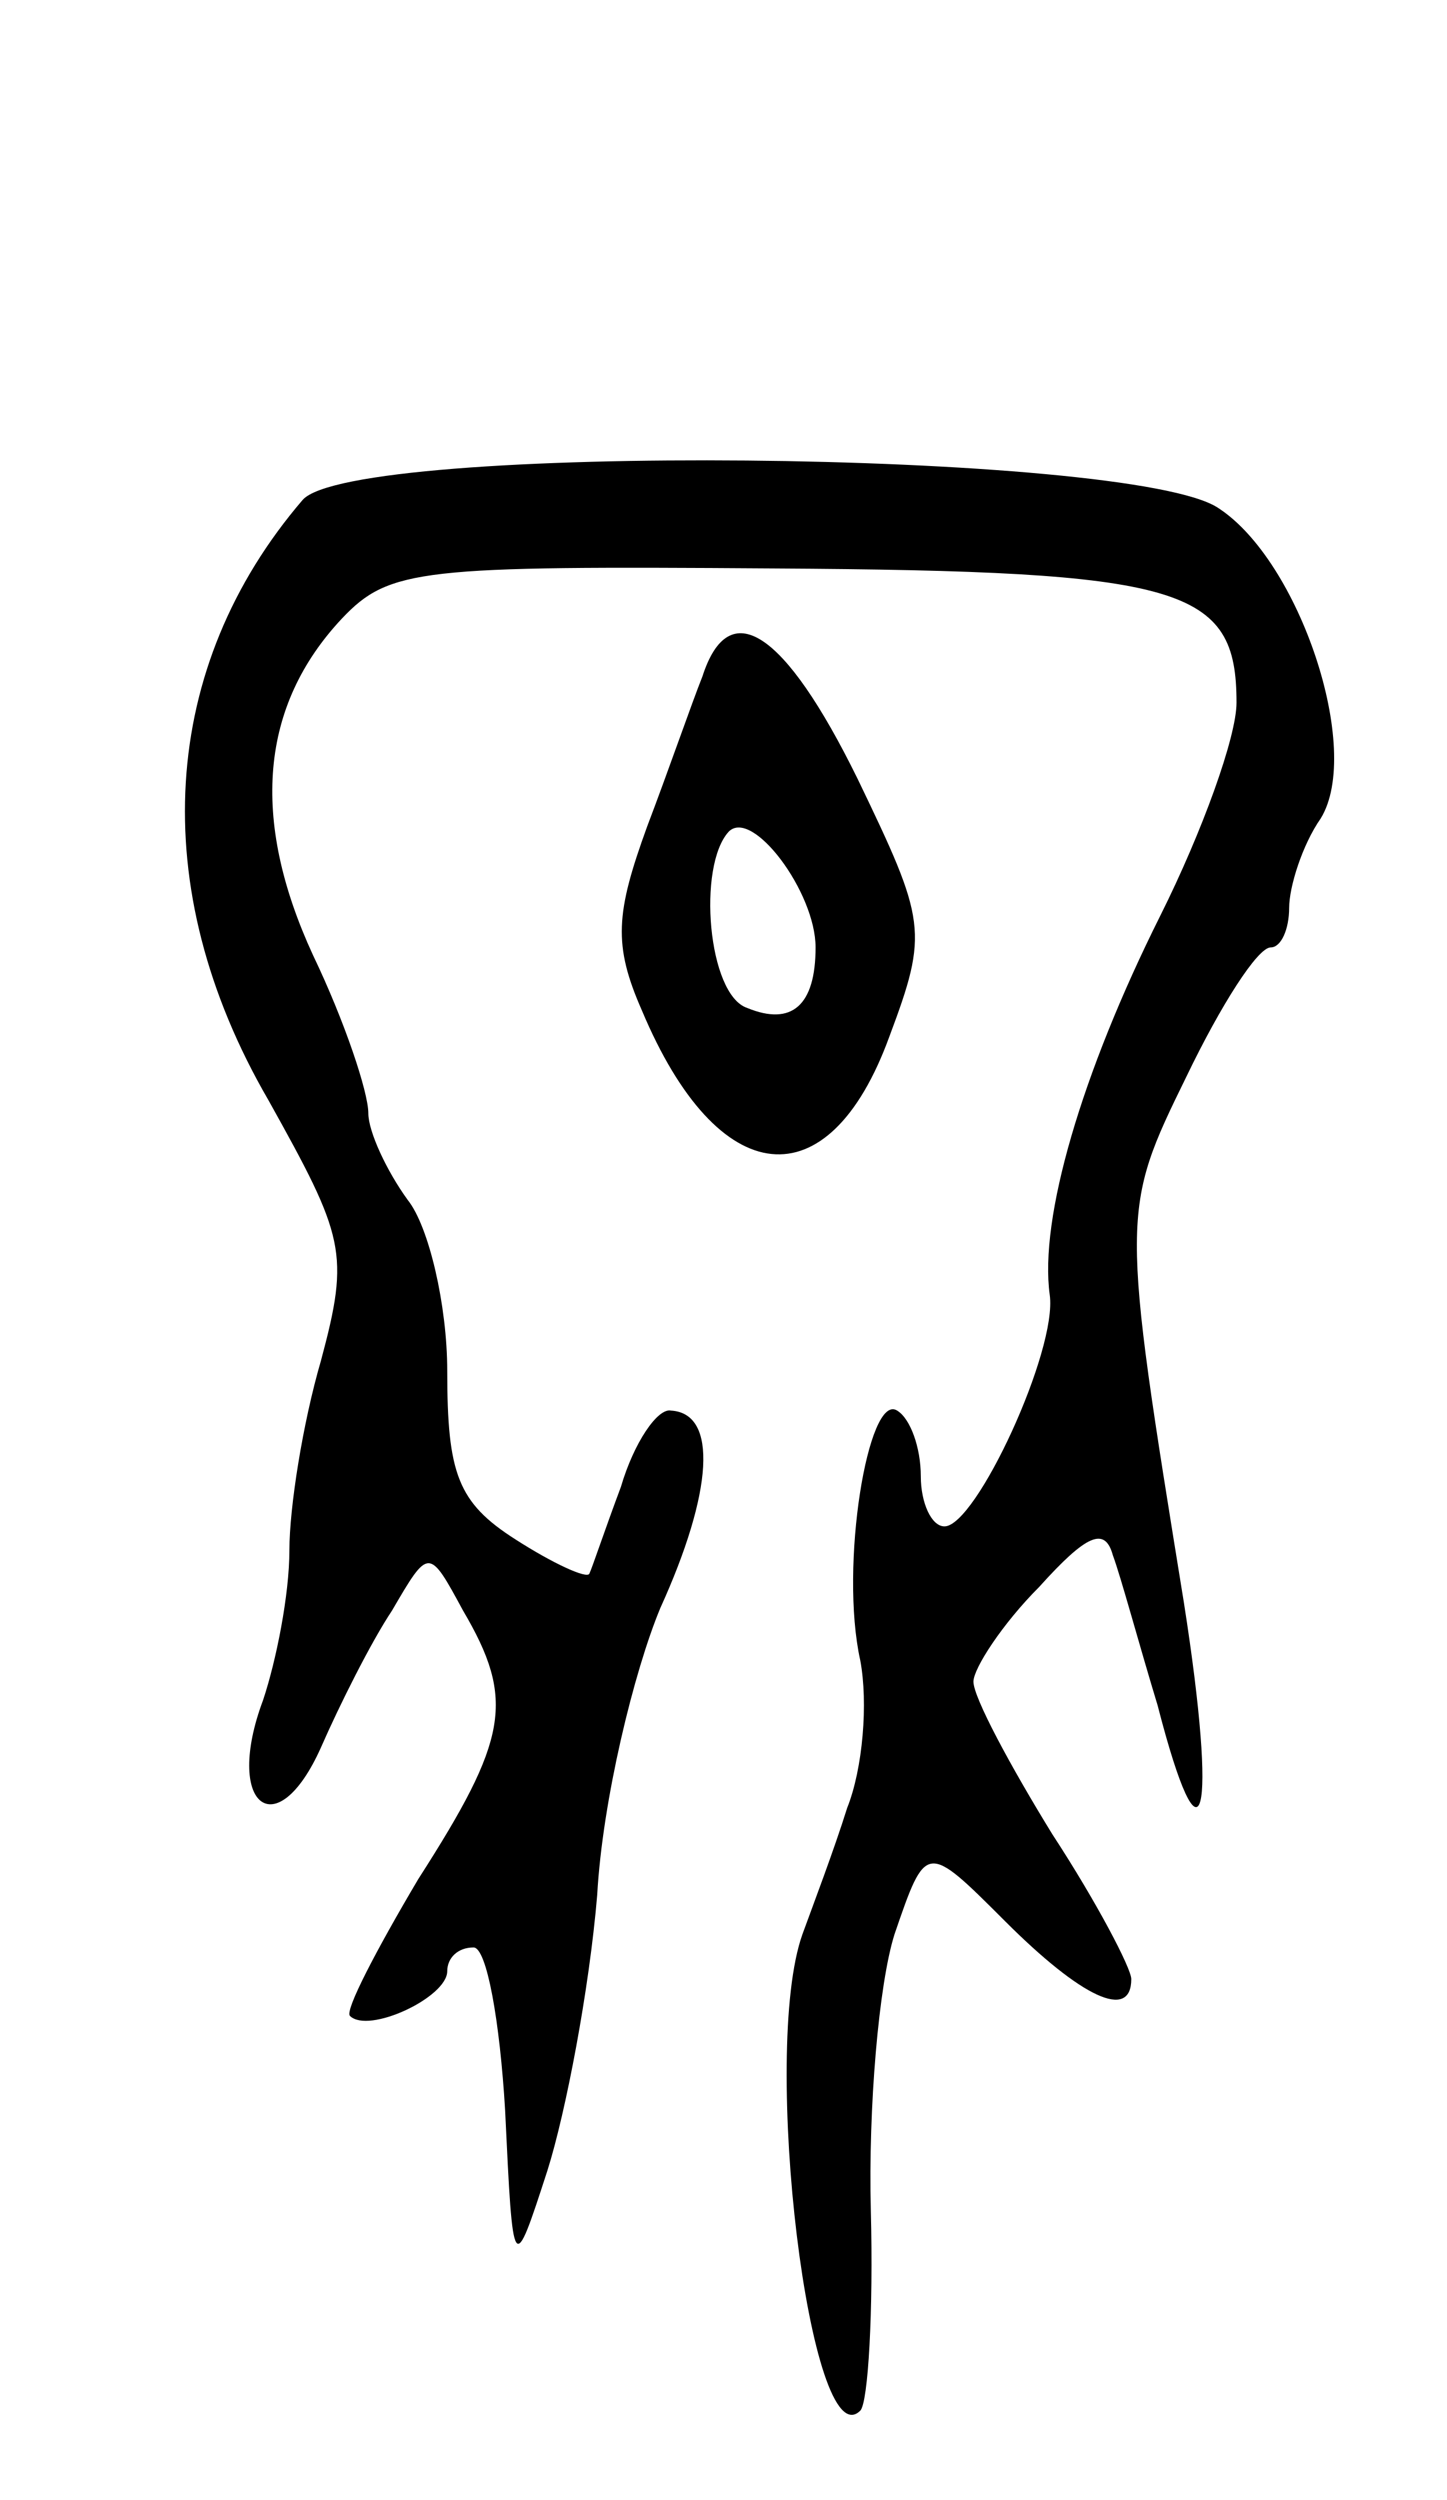 <svg version="1.0" xmlns="http://www.w3.org/2000/svg"
 width="55pt" height="95pt" viewBox="0 0 55 95"
 preserveAspectRatio="xMidYMid meet">
<g transform="translate(0,95) scale(0.1,-0.1)"
fill="#000000" stroke="none">
<path d="M115 760 c-54 -63 -60 -147 -13 -228 29 -52 31 -58 20 -99 -7 -24
-12 -56 -12 -72 0 -17 -5 -42 -10 -57 -15 -40 5 -56 22 -18 7 16 19 40 27 52
14 24 14 24 27 0 20 -34 17 -49 -17 -102 -16 -27 -28 -50 -26 -52 7 -7 37 7
37 17 0 5 4 9 10 9 5 0 10 -28 12 -62 3 -63 3 -63 16 -23 7 22 16 69 19 105 2
36 14 85 24 109 20 44 22 74 4 75 -5 1 -14 -12 -19 -29 -6 -16 -11 -31 -12
-33 -1 -2 -14 4 -28 13 -22 14 -26 25 -26 64 0 25 -7 55 -15 65 -8 11 -15 26
-15 33 0 8 -9 35 -21 60 -24 52 -20 95 11 128 18 19 30 20 164 19 156 -1 176
-7 176 -51 0 -13 -13 -49 -29 -81 -30 -60 -46 -115 -42 -144 3 -21 -28 -88
-40 -88 -5 0 -9 9 -9 19 0 11 -4 22 -9 25 -11 7 -22 -59 -14 -95 3 -16 1 -41
-5 -56 -5 -16 -13 -37 -17 -48 -16 -45 3 -200 22 -181 3 3 5 38 4 76 -1 39 3
86 9 105 12 35 12 35 42 5 29 -29 48 -38 48 -22 0 4 -13 29 -30 55 -16 26 -30
52 -30 58 0 5 11 22 25 36 18 20 25 23 28 12 3 -8 10 -34 17 -57 17 -66 23
-44 10 39 -24 148 -24 149 1 200 13 27 27 49 32 49 4 0 7 7 7 15 0 8 5 24 12
34 16 26 -8 98 -39 118 -33 22 -329 25 -348 3z"/>
<path d="M267 693 c-4 -10 -13 -36 -21 -57 -12 -33 -13 -45 -2 -70 29 -69 71
-73 94 -10 15 40 14 44 -12 98 -28 57 -49 70 -59 39z m43 -103 c0 -22 -9 -30
-26 -23 -15 5 -19 54 -7 67 9 9 33 -23 33 -44z"/>
</g>
</svg>
